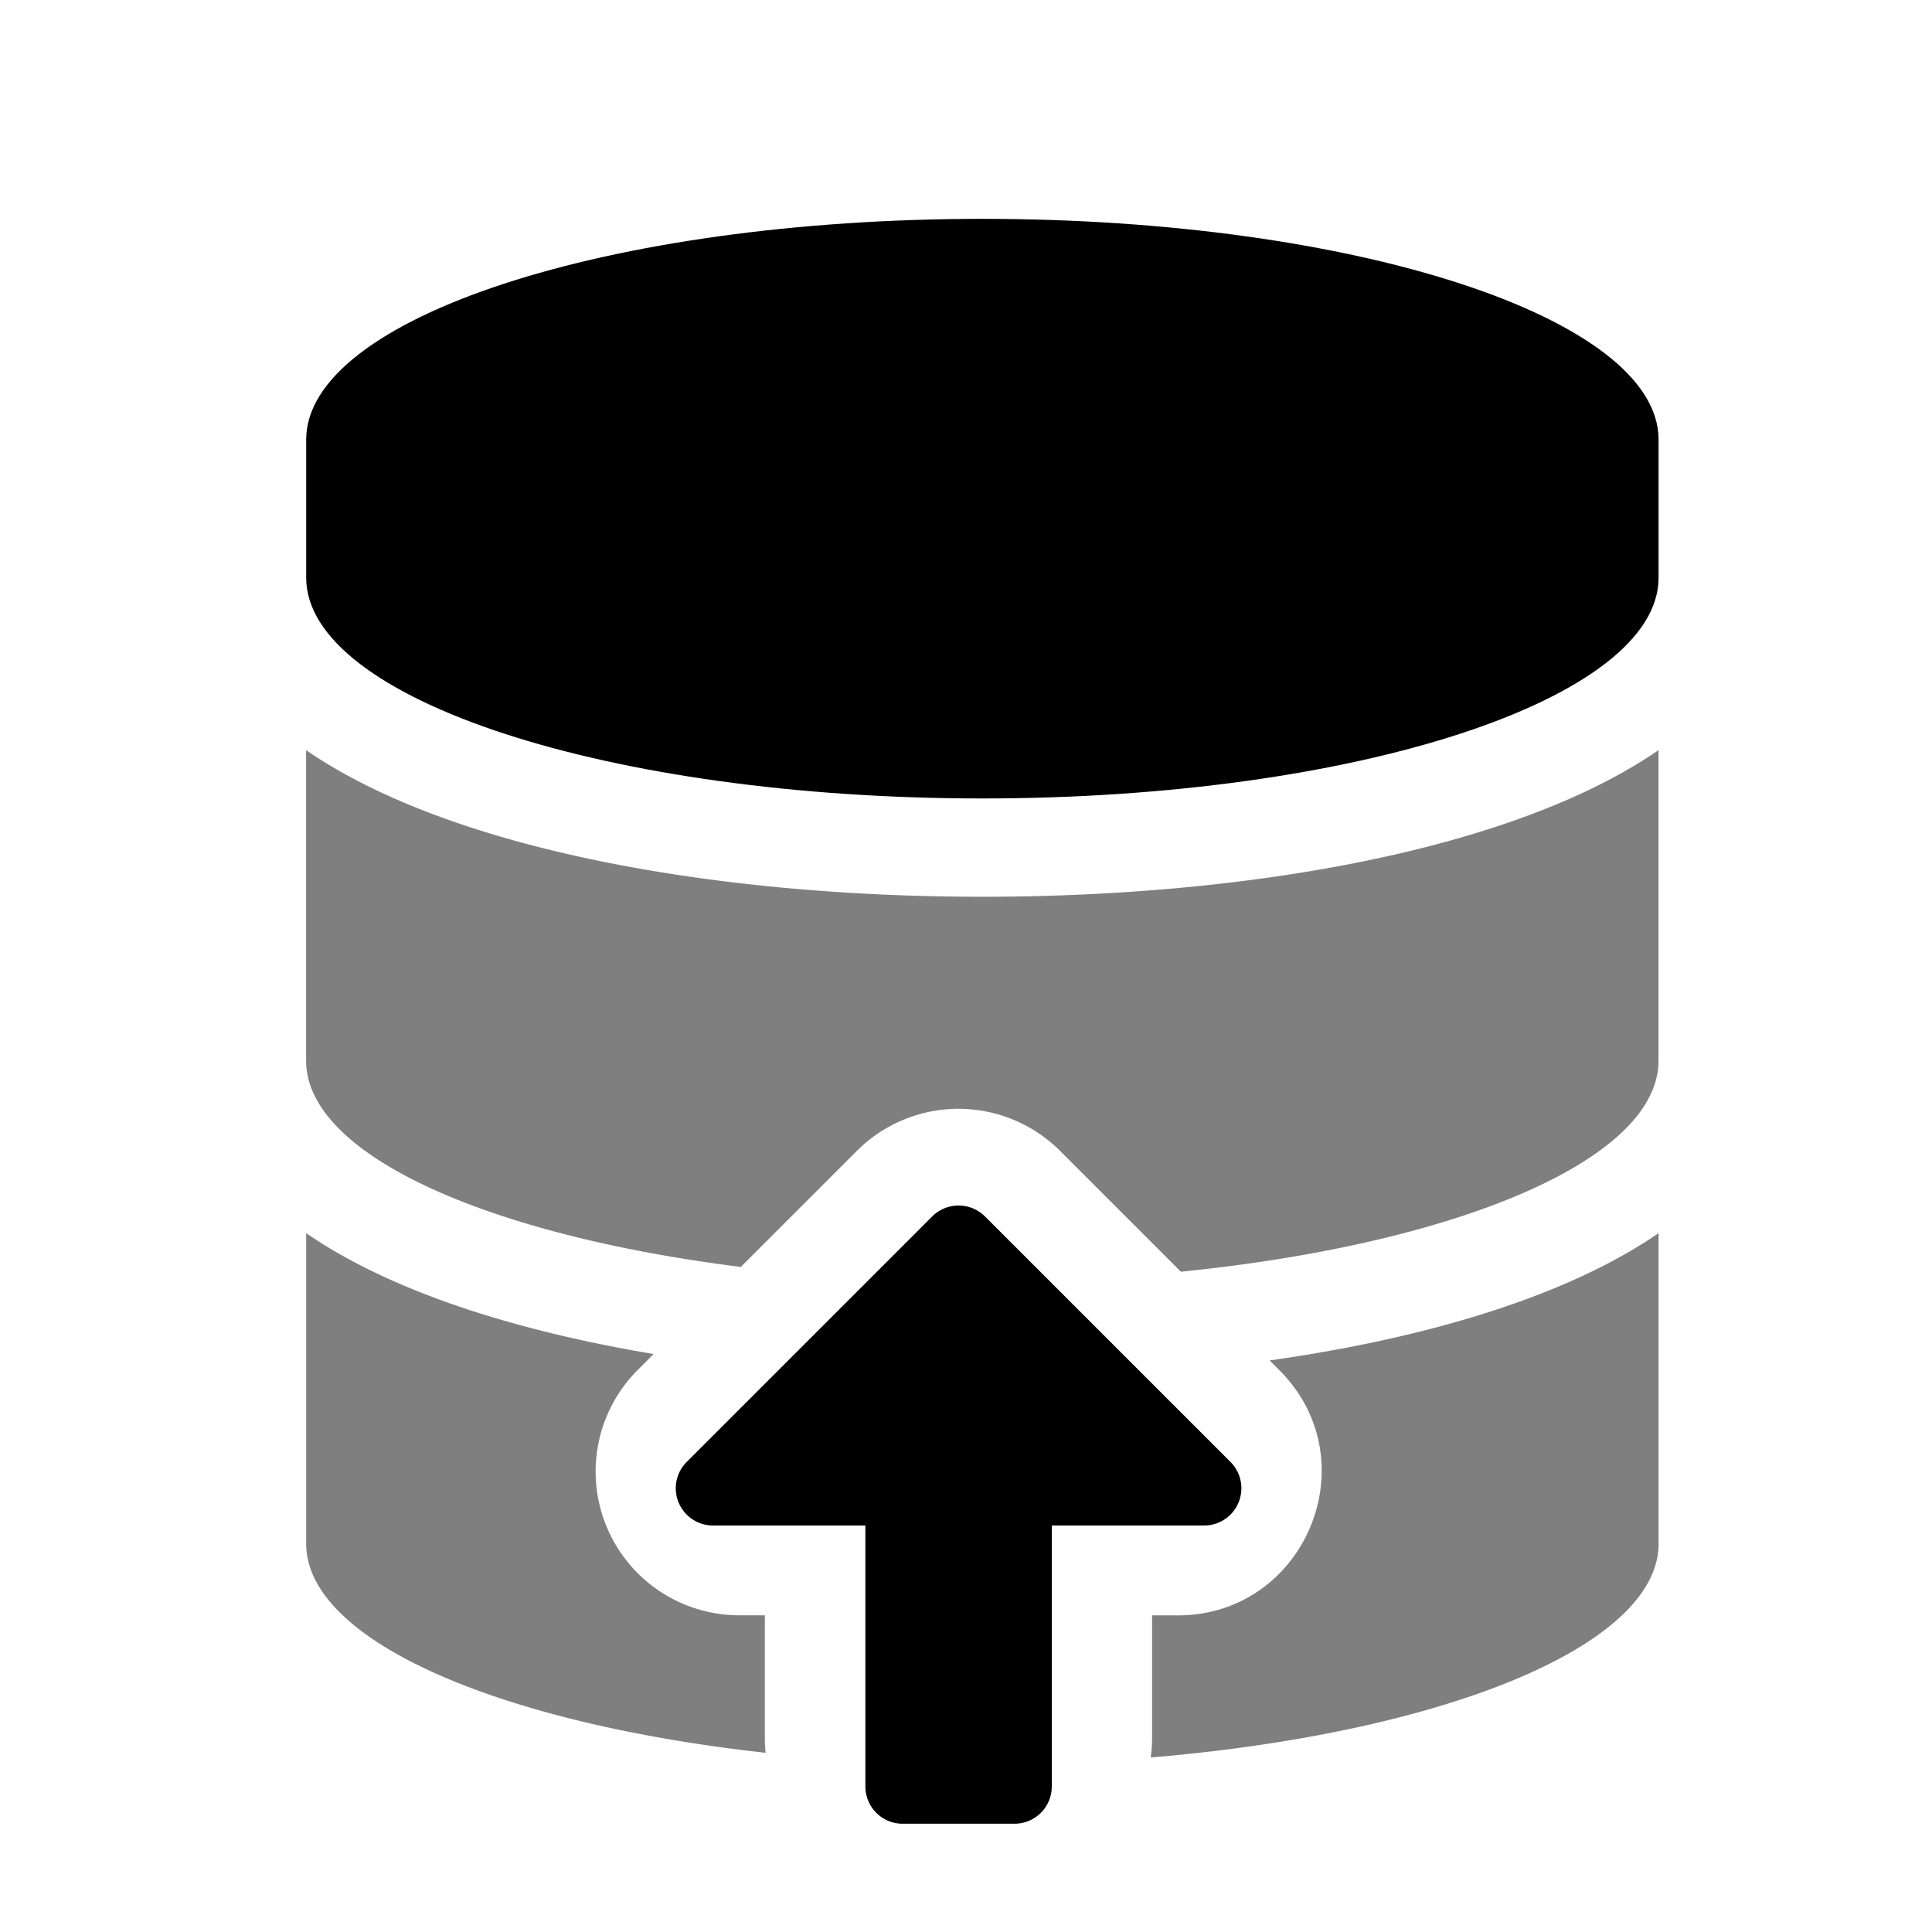 <svg xmlns="http://www.w3.org/2000/svg" fill="none" viewBox="0 0 25 25">
  <path fill="currentColor" d="M21.462 5.689v1.786c0 1.573-3.92 2.857-8.75 2.857-4.831 0-8.75-1.284-8.75-2.857V5.689c0-1.574 3.919-2.857 8.75-2.857 4.83 0 8.75 1.284 8.75 2.857z"/>
  <path fill="currentColor" fill-rule="evenodd" d="M3.962 19.975v-4.018c1.081.745 2.68 1.26 4.496 1.564l-.207.208-.002.001a1.86 1.86 0 001.314 3.172h.334v1.587c0 .064.003.129.01.192-3.456-.382-5.945-1.452-5.945-2.706zm10.928 2.767c3.778-.317 6.572-1.439 6.572-2.767v-4.018c-1.188.817-2.997 1.359-5.033 1.647l.125.125c1.176 1.176.334 3.174-1.314 3.174h-.332v1.586c0 .085-.006.17-.018.253zm.391-6.286c3.578-.36 6.18-1.449 6.18-2.731V9.707c-1.88 1.294-5.32 1.897-8.75 1.897-3.429 0-6.87-.603-8.75-1.897v4.018c0 1.215 2.337 2.257 5.625 2.669l1.507-1.507a1.86 1.86 0 012.619 0l.005.005 1.564 1.564z" clip-rule="evenodd" opacity=".5"/>
  <path fill="currentColor" d="M15.582 19.74H13.61v3.377a.482.482 0 01-.482.482H11.68a.482.482 0 01-.482-.482V19.74H9.226a.482.482 0 01-.34-.823l3.177-3.177a.484.484 0 01.682 0l3.177 3.177a.482.482 0 01-.34.823z"/>
</svg>
